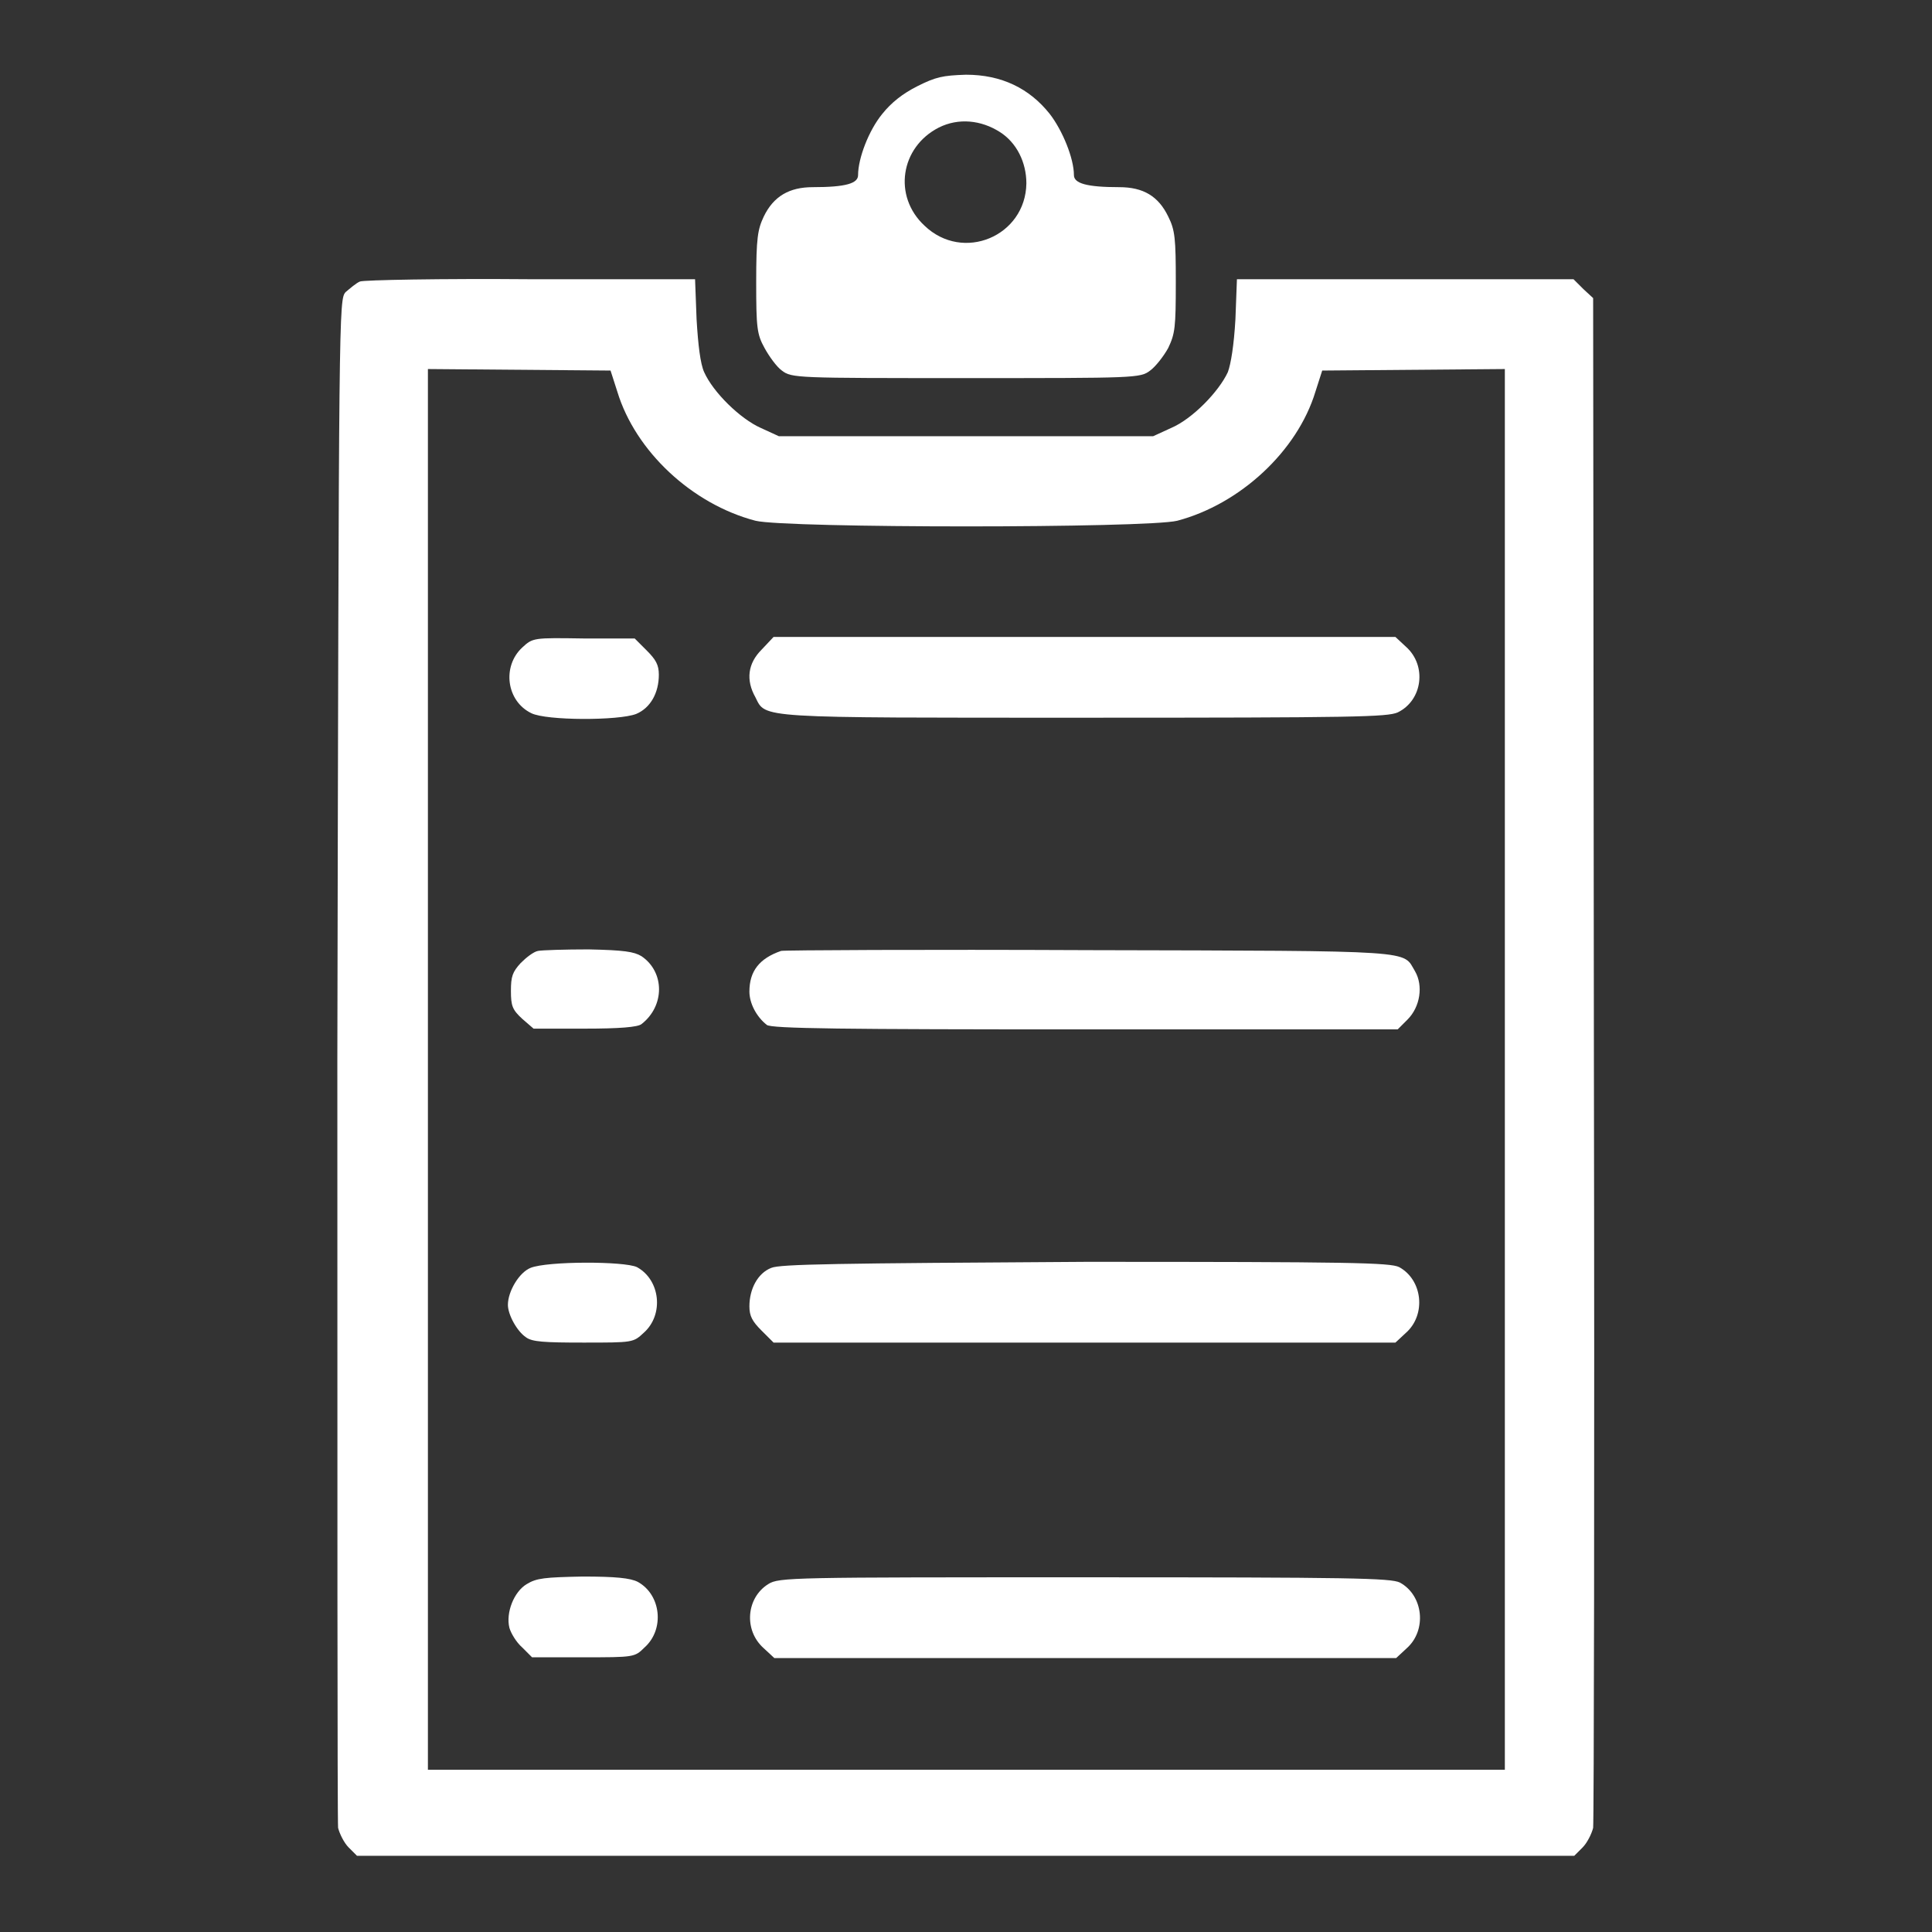 <?xml version="1.0" encoding="utf-8"?>
<!-- Svg Vector Icons : http://www.onlinewebfonts.com/icon -->
<!DOCTYPE svg PUBLIC "-//W3C//DTD SVG 1.1//EN" "http://www.w3.org/Graphics/SVG/1.1/DTD/svg11.dtd">
<svg version="1.1" xmlns="http://www.w3.org/2000/svg" xmlns:xlink="http://www.w3.org/1999/xlink" x="0px" y="0px" viewBox="0 0 256 256" enable-background="new 0 0 256 256" xml:space="preserve">
<rect x="0" y="0" width="256" height="256" fill="#333333" stroke="none"/>
<g><g><g><path fill="#fff" d="M121.6,11.4c-2,1-3.5,2.2-4.7,3.7c-1.8,2.2-3.2,5.9-3.2,8.1c0,1.1-1.6,1.6-6,1.6c-3.1,0-5.2,1.2-6.5,3.9c-0.8,1.7-1,2.8-1,8.7c0,6,0.1,6.9,1.1,8.7c0.6,1.1,1.6,2.5,2.3,3c1.3,1,1.9,1,24.4,1c22.5,0,23.1,0,24.4-1c0.7-0.5,1.8-1.9,2.4-3c0.9-1.9,1-2.7,1-8.7c0-5.8-0.1-6.9-1-8.7c-1.3-2.7-3.3-3.9-6.5-3.9c-4.3,0-6-0.5-6-1.6c0-2.2-1.5-5.9-3.2-8.1c-2.7-3.4-6.4-5.2-11.1-5.2C124.9,10,124,10.2,121.6,11.4z M132.5,17.5c2.2,1.4,3.5,4,3.5,6.8c-0.1,7-8.4,10.5-13.5,5.6c-4.2-3.9-3.2-10.4,1.9-13C127,15.6,130,15.9,132.5,17.5z"/><path fill="#fff" d="M47.7,37.3c-0.5,0.2-1.3,0.9-1.9,1.4c-0.9,1-0.9,1.8-1.1,101.5c0,55.3,0,101.2,0.1,102c0.2,0.8,0.8,2,1.4,2.6l1.1,1.1H128h80.6l1.1-1.1c0.6-0.6,1.2-1.8,1.4-2.6c0.1-0.9,0.2-46.8,0.1-102.1l-0.1-100.6l-1.3-1.2l-1.3-1.3h-22.3h-22.3l-0.2,5.3c-0.2,3.5-0.6,5.9-1,7c-1.2,2.6-4.7,6.2-7.5,7.4l-2.4,1.1H128h-24.8l-2.4-1.1c-2.7-1.2-6.3-4.7-7.5-7.4c-0.5-1.1-0.8-3.6-1-7l-0.2-5.3L70.4,37C58.5,36.9,48.2,37.1,47.7,37.3z M81.8,51.9c2.4,7.9,9.9,14.9,18.3,17.1c4,1,51.9,1,55.9,0c8.3-2.2,15.9-9.2,18.3-17.1l0.9-2.8l12.1-0.1l12.1-0.1v92.8v92.8H128H56.7v-92.8V48.9L68.8,49l12.1,0.1L81.8,51.9z"/><path fill="#fff" d="M69.2,85.8c-2.7,2.5-2.1,7.1,1.2,8.7c2,1,11.6,1,13.9,0.1c1.9-0.8,3-2.8,3-5.2c0-1.3-0.4-2-1.6-3.2l-1.6-1.6h-6.8C70.7,84.5,70.6,84.5,69.2,85.8z"/><path fill="#fff" d="M100.9,86.1c-1.8,1.8-2.1,4-0.8,6.3c1.4,2.8,0,2.7,43.7,2.7c35.9,0,40-0.1,41.4-0.7c3.3-1.6,3.9-6.2,1.1-8.7l-1.4-1.3h-41.2h-41.2L100.9,86.1z"/><path fill="#fff" d="M71.3,126c-0.6,0.1-1.6,0.9-2.3,1.6c-1.1,1.2-1.3,1.8-1.3,3.7c0,2,0.2,2.5,1.5,3.7l1.5,1.3h6.8c4.6,0,7-0.2,7.5-0.6c3.1-2.4,3.1-6.9,0-9c-1-0.6-2.3-0.8-7-0.9C74.8,125.8,71.8,125.9,71.3,126z"/><path fill="#fff" d="M103.5,126c-2.9,1-4.2,2.7-4.2,5.4c0,1.5,0.9,3.3,2.3,4.4c0.5,0.5,10.3,0.6,42.2,0.6h41.4l1.3-1.3c1.7-1.7,2.1-4.5,1-6.4c-1.7-2.8,0.9-2.7-43-2.8C122.3,125.8,103.8,125.9,103.5,126z"/><path fill="#fff" d="M70.3,168c-1.5,0.6-3,3.1-3,4.9c0,1.3,1.2,3.5,2.4,4.3c0.8,0.6,2.4,0.7,7.6,0.7c6.6,0,6.6,0,8-1.3c2.7-2.4,2.2-7-0.9-8.7C82.7,167.1,72.5,167.1,70.3,168z"/><path fill="#fff" d="M102.2,168c-1.8,0.7-2.9,2.8-2.9,5.1c0,1.3,0.4,2,1.6,3.2l1.6,1.6h41.2h41.2l1.4-1.3c2.7-2.4,2.2-7-0.9-8.7c-1.2-0.6-6.5-0.7-41.5-0.7C110.7,167.4,103.4,167.5,102.2,168z"/><path fill="#fff" d="M69.8,209.9c-1.7,1-2.8,3.8-2.3,5.8c0.2,0.7,0.9,1.9,1.7,2.6l1.3,1.3h6.8c6.7,0,6.8,0,8.1-1.3c2.7-2.4,2.2-7-0.9-8.7c-1-0.5-2.9-0.7-7.3-0.7C72.2,209,71.1,209.1,69.8,209.9z"/><path fill="#fff" d="M101.8,209.9c-2.9,1.8-3.3,6.1-0.6,8.5l1.4,1.3h41.2h41.2l1.4-1.3c2.7-2.4,2.2-7-0.9-8.7c-1.2-0.6-6.5-0.7-41.7-0.7C105,209,103.2,209,101.8,209.9z"/></g></g></g>
</svg>
